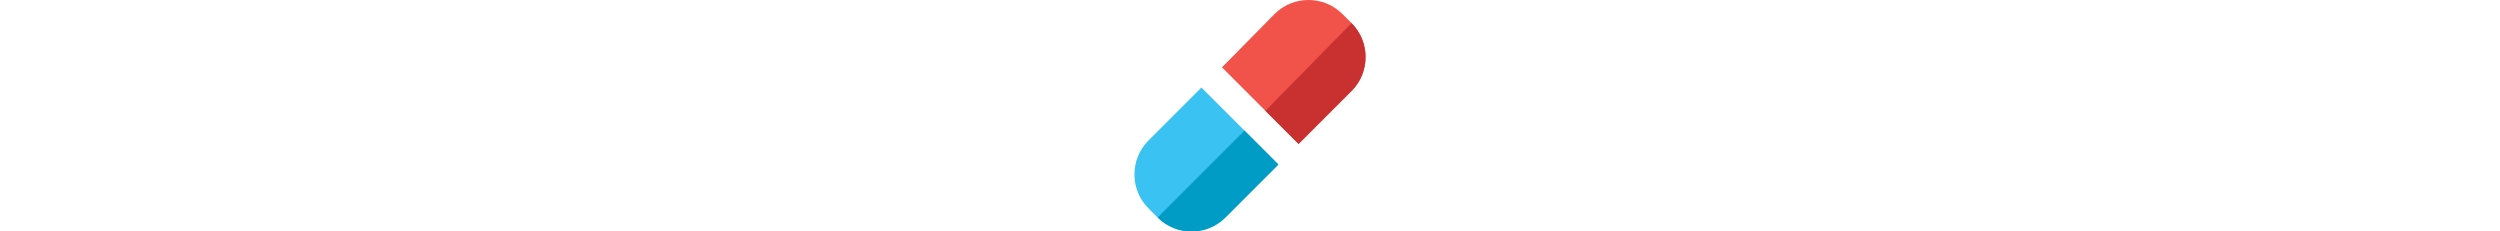 <?xml version="1.0" encoding="iso-8859-1"?>
<!-- Generator: Adobe Illustrator 19.0.0, SVG Export Plug-In . SVG Version: 6.00 Build 0)  -->
<svg version="1.1" id="Layer_1" xmlns="http://www.w3.org/2000/svg" xmlns:xlink="http://www.w3.org/1999/xlink" x="0px" y="0px"
	 viewBox="0 0 486 486" height="45px" style="enable-background:new 0 0 486 486;" xml:space="preserve">
<path style="fill:#F15249;" d="M345,302.2L456.2,191c39.2-39.2,39.2-103.2,0-142.4L437,29.4c-39.2-39.2-103.2-39.2-142.4,0
	l-110.4,112L345,302.2z"/>
<path style="fill:#3AC2F2;" d="M141,183.8L29.8,295c-39.2,39.2-39.2,103.2,0,142.4L49,456.6c39.2,39.2,103.2,39.2,142.4,0
	l111.2-111.2L141,183.8z"/>
<path style="fill:#C93131;" d="M275.4,232.6l69.6,69.6L456.2,191c39.2-39.2,39.2-103.2,0-142.4"/>
<path style="fill:#009CC6;" d="M49,456.6c39.2,39.2,103.2,39.2,142.4,0l111.2-111.2l-71.2-71.2"/>
<g>
</g>
<g>
</g>
<g>
</g>
<g>
</g>
<g>
</g>
<g>
</g>
<g>
</g>
<g>
</g>
<g>
</g>
<g>
</g>
<g>
</g>
<g>
</g>
<g>
</g>
<g>
</g>
<g>
</g>
</svg>
